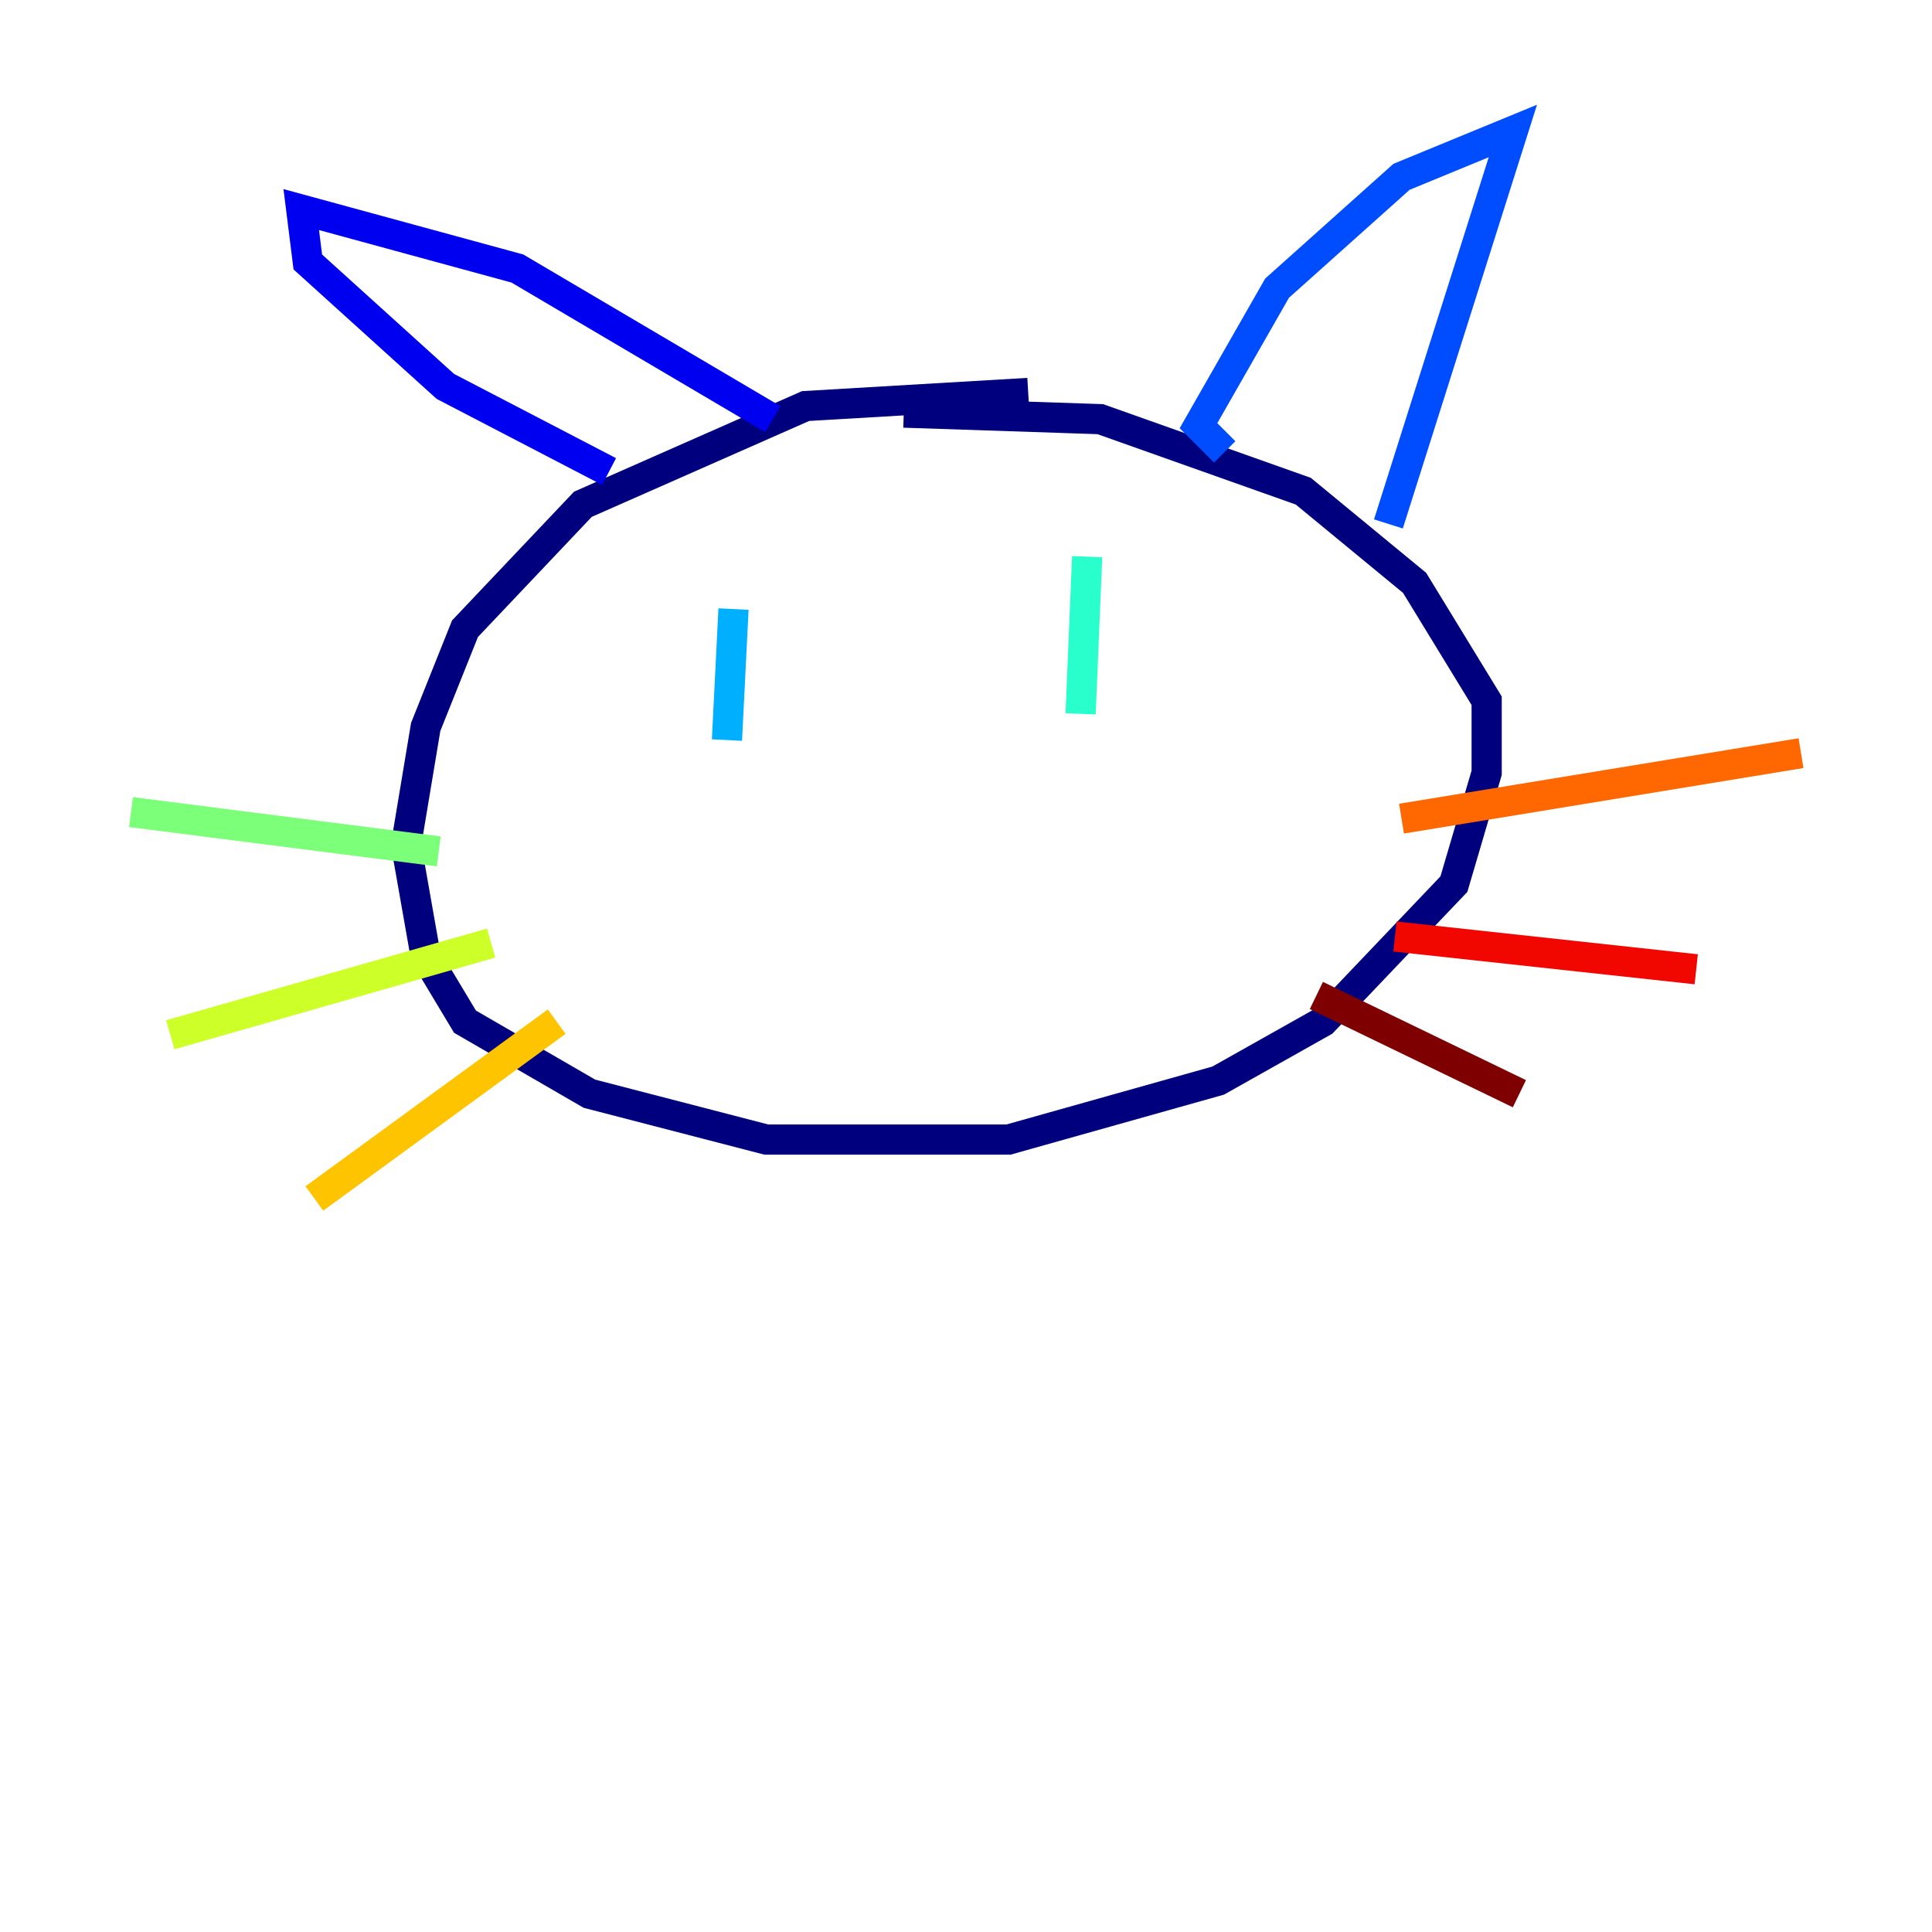 <?xml version="1.0" encoding="utf-8" ?>
<svg baseProfile="tiny" height="128" version="1.2" viewBox="0,0,128,128" width="128" xmlns="http://www.w3.org/2000/svg" xmlns:ev="http://www.w3.org/2001/xml-events" xmlns:xlink="http://www.w3.org/1999/xlink"><defs /><polyline fill="none" points="68.122,26.034 53.37,26.902 38.617,33.41 30.807,41.654 28.203,48.163 26.902,55.973 28.203,63.349 30.807,67.688 39.051,72.461 50.766,75.498 66.82,75.498 80.705,71.593 87.647,67.688 96.325,58.576 98.495,51.2 98.495,46.427 93.722,38.617 86.346,32.542 72.895,27.77 59.878,27.336" stroke="#00007f" stroke-width="2" /><polyline fill="none" points="40.352,31.241 29.505,25.6 20.393,17.356 19.959,13.885 34.278,17.79 51.2,27.77" stroke="#0000f1" stroke-width="2" /><polyline fill="none" points="81.139,29.939 79.403,28.203 84.61,19.091 92.854,11.715 100.231,8.678 91.986,34.712" stroke="#004cff" stroke-width="2" /><polyline fill="none" points="48.597,40.352 48.163,49.031" stroke="#00b0ff" stroke-width="2" /><polyline fill="none" points="72.027,36.881 71.593,47.295" stroke="#29ffcd" stroke-width="2" /><polyline fill="none" points="29.071,56.407 8.678,53.803" stroke="#7cff79" stroke-width="2" /><polyline fill="none" points="32.542,62.481 11.281,68.556" stroke="#cdff29" stroke-width="2" /><polyline fill="none" points="36.881,67.688 20.827,79.403" stroke="#ffc400" stroke-width="2" /><polyline fill="none" points="92.854,54.237 119.322,49.898" stroke="#ff6700" stroke-width="2" /><polyline fill="none" points="92.42,62.047 112.38,64.217" stroke="#f10700" stroke-width="2" /><polyline fill="none" points="87.214,65.953 100.664,72.461" stroke="#7f0000" stroke-width="2" /></svg>